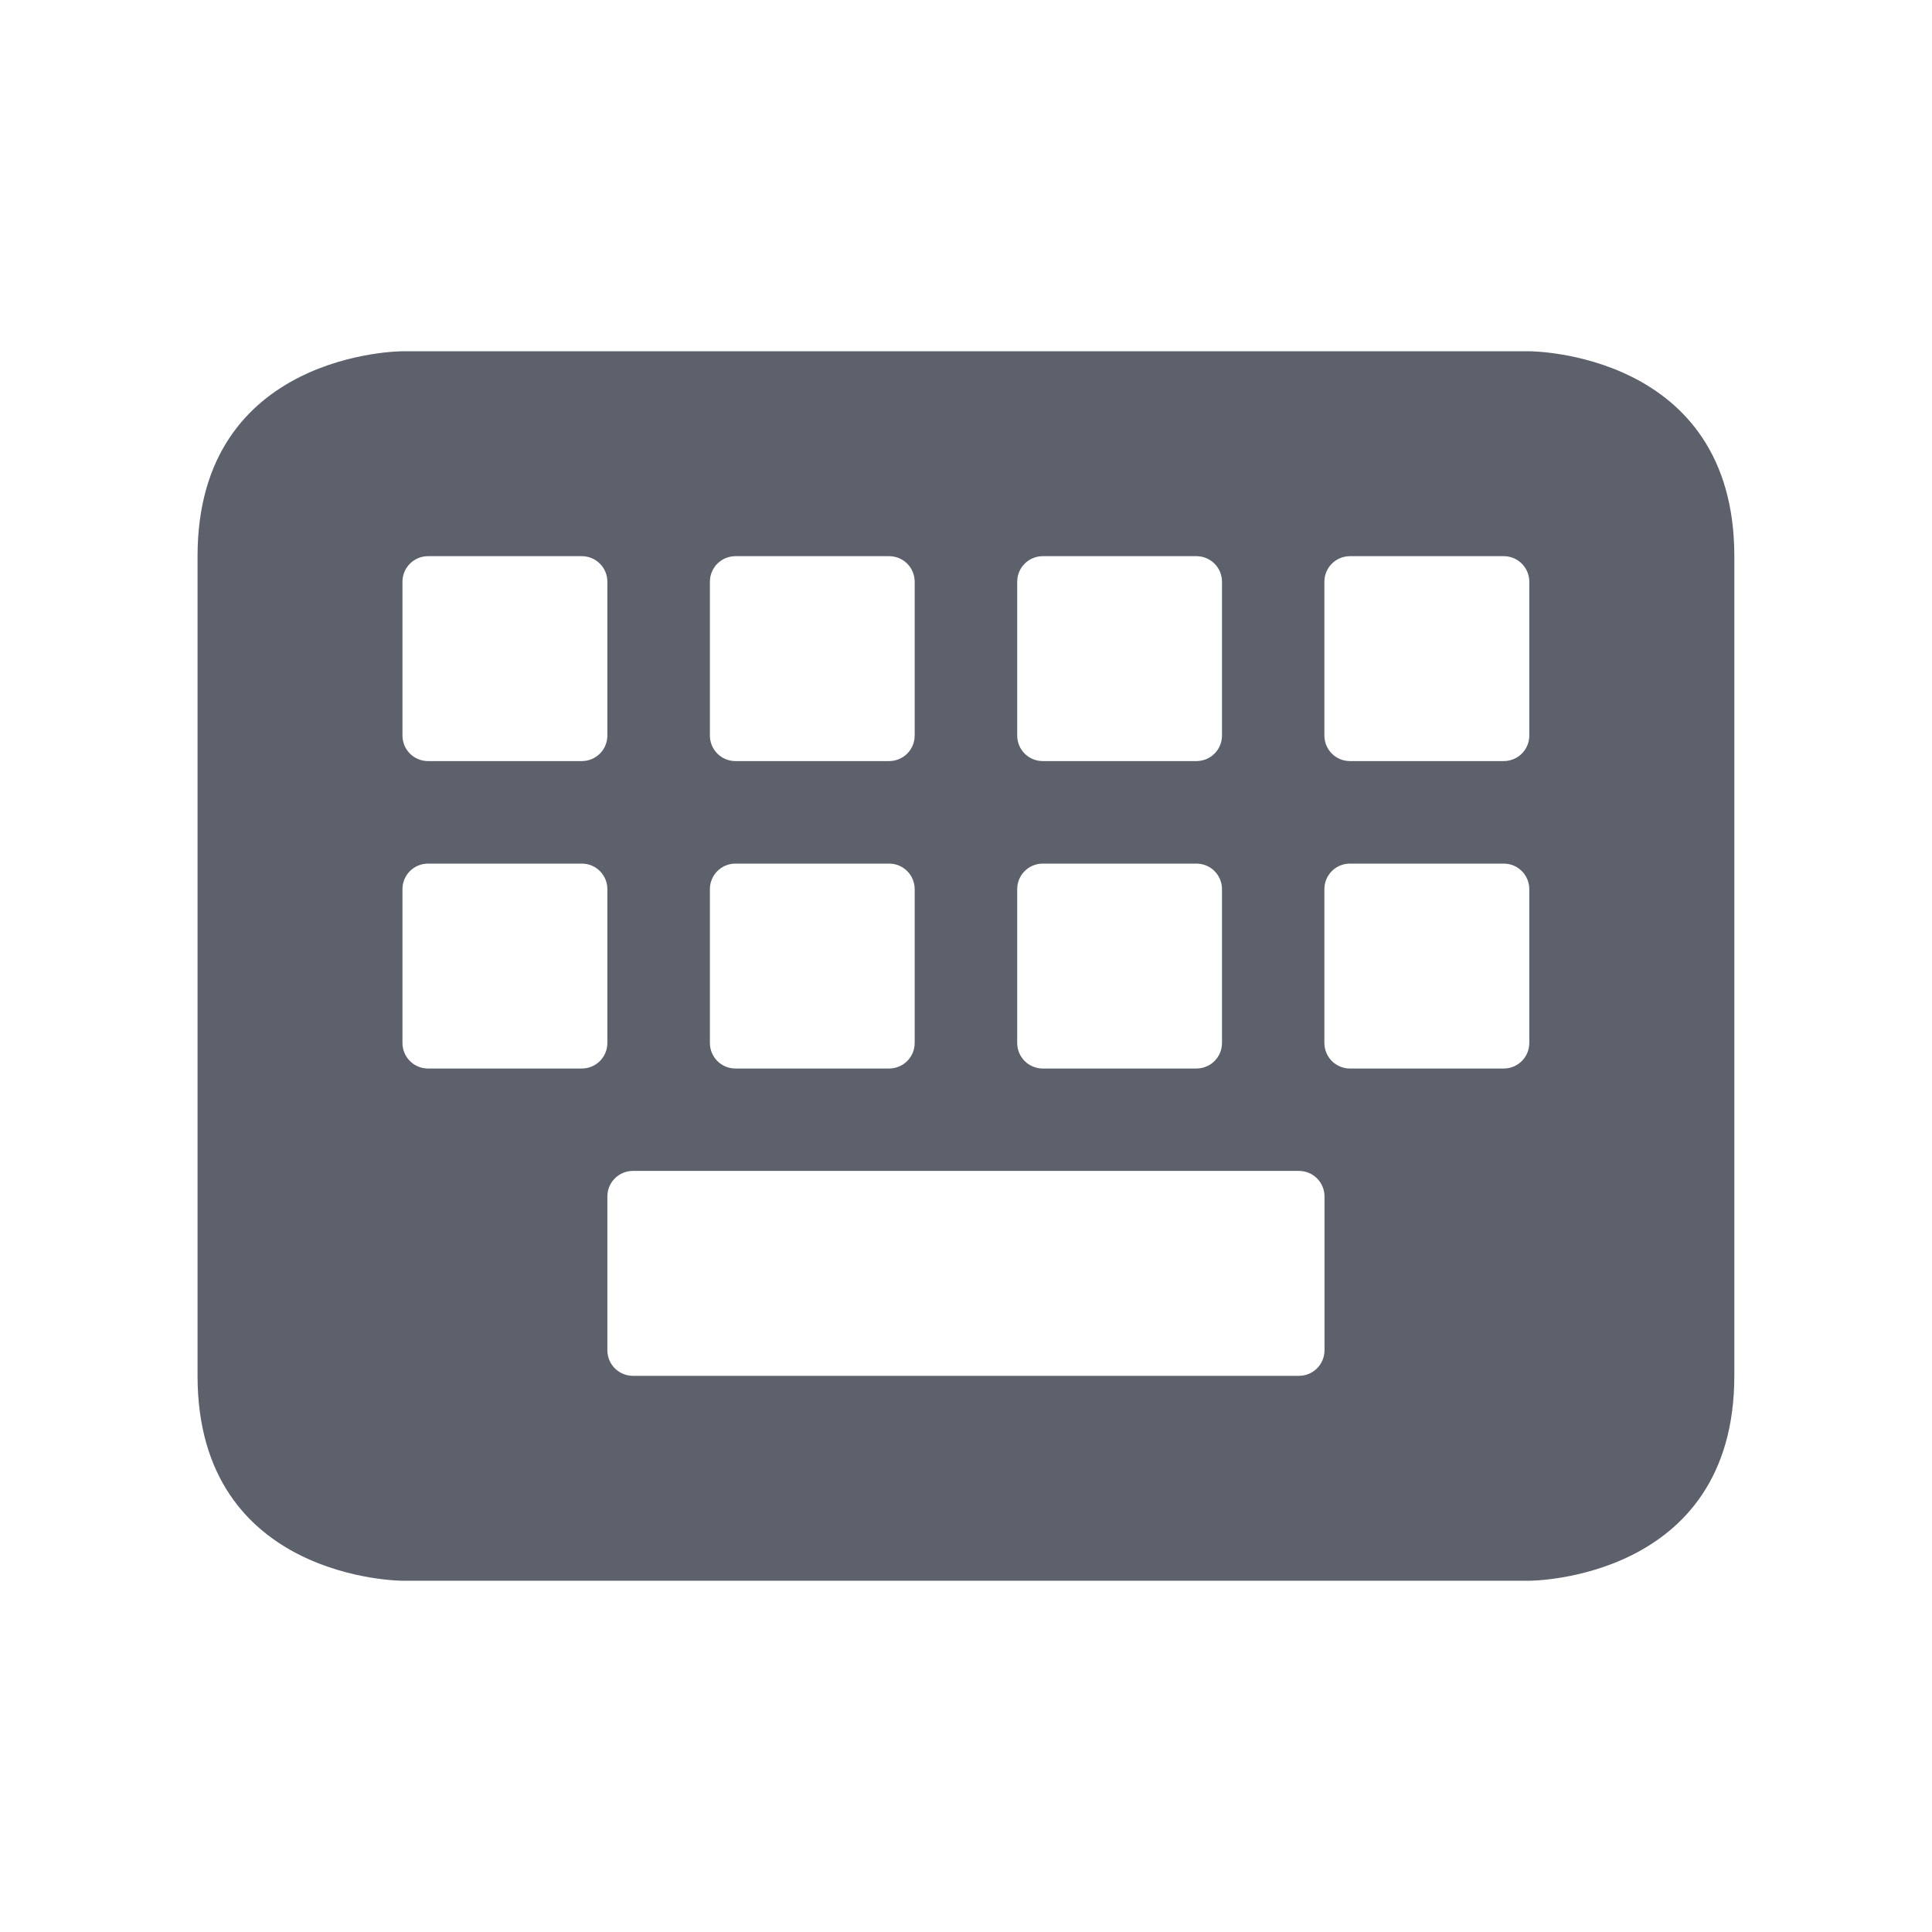 <?xml version="1.0" encoding="UTF-8" standalone="no"?>
<svg
   xmlns:dc="http://purl.org/dc/elements/1.1/"
   xmlns:cc="http://creativecommons.org/ns#"
   xmlns:rdf="http://www.w3.org/1999/02/22-rdf-syntax-ns#"
   xmlns:svg="http://www.w3.org/2000/svg"
   xmlns="http://www.w3.org/2000/svg"
   xmlns:sodipodi="http://sodipodi.sourceforge.net/DTD/sodipodi-0.dtd"
   xmlns:inkscape="http://www.inkscape.org/namespaces/inkscape"
   width="22"
   height="22"
   viewBox="0 0 16 16"
   version="1.1"
   id="svg7"
   sodipodi:docname="blueman-keyboard.svg"
   inkscape:version="0.92.1 r">
  <sodipodi:namedview
     pagecolor="#ffffff"
     bordercolor="#666666"
     borderopacity="1"
     objecttolerance="10"
     gridtolerance="10"
     guidetolerance="10"
     inkscape:pageopacity="0"
     inkscape:pageshadow="2"
     inkscape:window-width="749"
     inkscape:window-height="480"
     id="namedview9"
     showgrid="false"
     inkscape:zoom="10.727273"
     inkscape:cx="11"
     inkscape:cy="11"
     inkscape:window-x="0"
     inkscape:window-y="0"
     inkscape:window-maximized="0"
     inkscape:current-layer="svg7" />
  <defs
     id="defs3">
    <style
       id="current-color-scheme"
       type="text/css">
   .ColorScheme-Text { color:#5c616c; } .ColorScheme-Highlight { color:#5294e2; }
  </style>
  </defs>
  <path
     style="color:#5c616c;fill:currentColor;stroke-width:0.848"
     class="ColorScheme-Text"
     d="m 3.333,2.909 c 0,0 -1.697,0 -1.697,1.697 v 6.788 c 0,1.697 1.697,1.697 1.697,1.697 h 9.333 c 0,0 1.697,0 1.697,-1.697 V 4.606 c 0,-1.697 -1.697,-1.697 -1.697,-1.697 z m 0.212,1.697 h 1.273 c 0.118,0 0.212,0.095 0.212,0.212 v 1.273 c 0,0.118 -0.095,0.212 -0.212,0.212 H 3.545 c -0.118,0 -0.212,-0.095 -0.212,-0.212 V 4.818 c 0,-0.118 0.095,-0.212 0.212,-0.212 z m 2.545,0 h 1.273 c 0.118,0 0.212,0.095 0.212,0.212 v 1.273 c 0,0.118 -0.095,0.212 -0.212,0.212 H 6.091 c -0.118,0 -0.212,-0.095 -0.212,-0.212 V 4.818 c 0,-0.118 0.095,-0.212 0.212,-0.212 z m 2.545,0 h 1.273 c 0.118,0 0.212,0.095 0.212,0.212 v 1.273 c 0,0.118 -0.095,0.212 -0.212,0.212 H 8.636 c -0.118,0 -0.212,-0.095 -0.212,-0.212 V 4.818 c 0,-0.118 0.095,-0.212 0.212,-0.212 z m 2.545,0 h 1.273 c 0.118,0 0.212,0.095 0.212,0.212 v 1.273 c 0,0.118 -0.095,0.212 -0.212,0.212 h -1.273 c -0.118,0 -0.212,-0.095 -0.212,-0.212 V 4.818 c 0,-0.118 0.095,-0.212 0.212,-0.212 z M 3.545,7.152 h 1.273 c 0.118,0 0.212,0.095 0.212,0.212 v 1.273 c 0,0.118 -0.095,0.212 -0.212,0.212 H 3.545 c -0.118,0 -0.212,-0.095 -0.212,-0.212 V 7.364 c 0,-0.118 0.095,-0.212 0.212,-0.212 z m 2.545,0 h 1.273 c 0.118,0 0.212,0.095 0.212,0.212 v 1.273 c 0,0.118 -0.095,0.212 -0.212,0.212 H 6.091 c -0.118,0 -0.212,-0.095 -0.212,-0.212 V 7.364 c 0,-0.118 0.095,-0.212 0.212,-0.212 z m 2.545,0 h 1.273 c 0.118,0 0.212,0.095 0.212,0.212 v 1.273 c 0,0.118 -0.095,0.212 -0.212,0.212 H 8.636 c -0.118,0 -0.212,-0.095 -0.212,-0.212 V 7.364 c 0,-0.118 0.095,-0.212 0.212,-0.212 z m 2.545,0 h 1.273 c 0.118,0 0.212,0.095 0.212,0.212 v 1.273 c 0,0.118 -0.095,0.212 -0.212,0.212 h -1.273 c -0.118,0 -0.212,-0.095 -0.212,-0.212 V 7.364 c 0,-0.118 0.095,-0.212 0.212,-0.212 z M 5.242,9.697 h 5.515 c 0.118,0 0.212,0.095 0.212,0.212 v 1.273 c 0,0.118 -0.095,0.212 -0.212,0.212 H 5.242 c -0.118,0 -0.212,-0.095 -0.212,-0.212 V 9.909 c 0,-0.118 0.095,-0.212 0.212,-0.212 z"
     id="path5"
     inkscape:connector-curvature="0" />
</svg>
